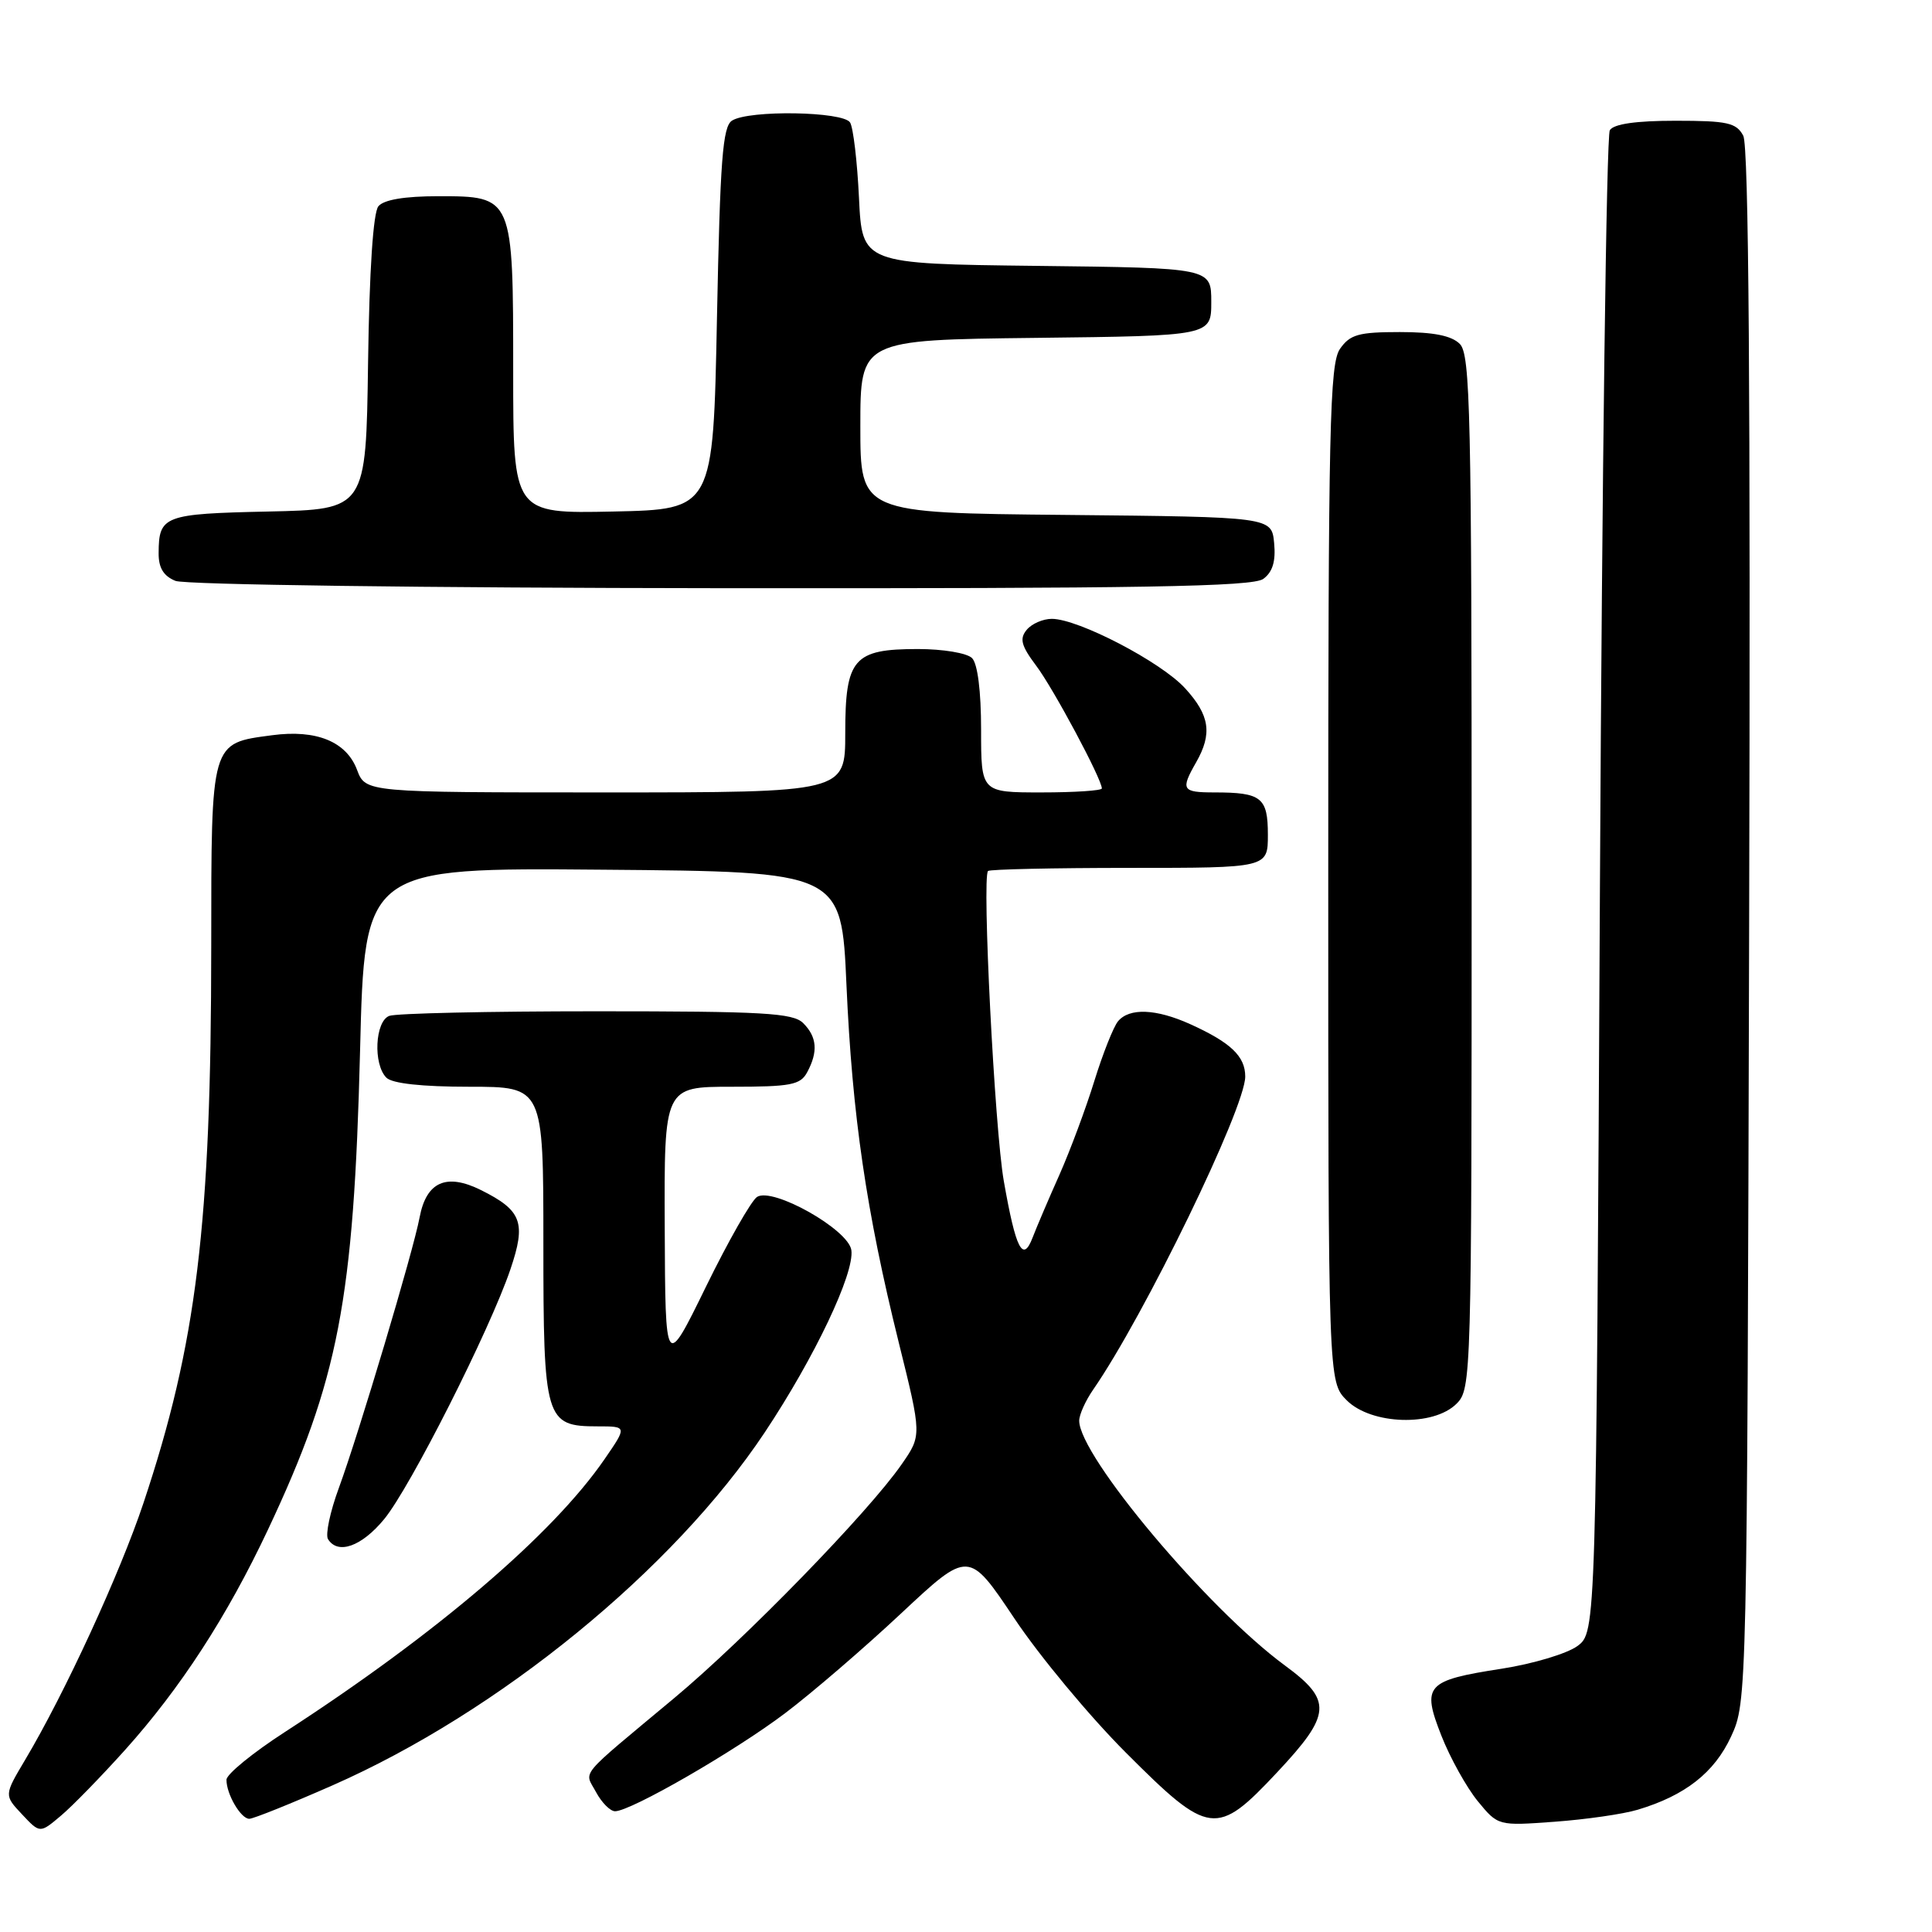 <?xml version="1.0" encoding="UTF-8" standalone="no"?>
<!DOCTYPE svg PUBLIC "-//W3C//DTD SVG 1.1//EN" "http://www.w3.org/Graphics/SVG/1.1/DTD/svg11.dtd" >
<svg xmlns="http://www.w3.org/2000/svg" xmlns:xlink="http://www.w3.org/1999/xlink" version="1.1" viewBox="0 0 256 256">
 <g >
 <path fill="currentColor"
d=" M 16.55 231.90 C 23.93 223.68 30.10 214.17 35.52 202.66 C 44.86 182.82 46.88 172.30 47.71 139.24 C 48.31 114.97 48.31 114.97 79.91 115.24 C 111.50 115.50 111.50 115.50 112.16 130.50 C 112.93 147.83 114.78 160.48 119.08 177.85 C 122.14 190.19 122.14 190.19 119.48 194.02 C 115.10 200.35 98.73 217.18 89.32 225.02 C 76.37 235.83 77.42 234.55 78.98 237.47 C 79.73 238.86 80.86 240.00 81.50 240.00 C 83.58 240.00 97.38 232.04 104.03 227.01 C 107.59 224.32 114.52 218.36 119.43 213.76 C 128.36 205.41 128.36 205.41 134.41 214.45 C 137.73 219.43 144.39 227.44 149.20 232.25 C 160.23 243.29 161.20 243.41 169.23 234.84 C 176.44 227.15 176.57 225.32 170.25 220.68 C 159.97 213.12 143.00 192.92 143.00 188.25 C 143.00 187.46 143.83 185.61 144.84 184.15 C 151.61 174.38 165.00 146.82 165.00 142.65 C 165.00 139.96 163.08 138.14 157.72 135.71 C 153.18 133.66 149.64 133.52 148.14 135.33 C 147.54 136.06 146.13 139.61 145.01 143.22 C 143.90 146.82 141.82 152.41 140.39 155.64 C 138.95 158.86 137.35 162.62 136.82 164.00 C 135.53 167.36 134.60 165.55 133.01 156.50 C 131.80 149.64 130.10 116.23 130.92 115.41 C 131.15 115.19 139.58 115.00 149.67 115.00 C 168.00 115.00 168.00 115.00 168.00 110.61 C 168.00 105.67 167.15 105.00 160.92 105.00 C 156.61 105.00 156.41 104.66 158.50 101.00 C 160.66 97.21 160.30 94.77 157.03 91.20 C 153.85 87.71 142.88 82.00 139.37 82.00 C 138.20 82.00 136.70 82.65 136.04 83.46 C 135.07 84.63 135.31 85.56 137.30 88.21 C 139.58 91.23 146.00 103.24 146.00 104.47 C 146.00 104.76 142.40 105.00 138.00 105.00 C 130.00 105.00 130.00 105.00 130.00 96.70 C 130.00 91.58 129.54 87.94 128.80 87.20 C 128.13 86.53 124.94 86.00 121.63 86.00 C 113.09 86.00 112.00 87.26 112.00 97.15 C 112.00 105.00 112.00 105.00 80.22 105.00 C 48.44 105.00 48.44 105.00 47.31 102.01 C 45.90 98.26 41.91 96.64 36.07 97.42 C 27.87 98.51 28.00 98.07 27.99 125.40 C 27.98 162.32 26.06 178.03 19.01 199.16 C 15.89 208.50 8.59 224.36 3.33 233.19 C 0.54 237.88 0.54 237.88 2.92 240.41 C 5.29 242.94 5.29 242.94 8.05 240.61 C 9.57 239.34 13.39 235.41 16.55 231.90 Z  M 217.00 239.80 C 223.29 237.92 227.16 234.89 229.38 230.09 C 231.49 225.52 231.50 225.09 231.77 122.73 C 231.96 51.87 231.72 19.34 230.99 17.98 C 230.07 16.26 228.88 16.00 222.02 16.00 C 216.80 16.00 213.84 16.42 213.31 17.25 C 212.86 17.94 212.28 63.00 212.00 117.39 C 211.50 216.28 211.50 216.28 209.00 218.12 C 207.62 219.12 203.12 220.47 199.00 221.11 C 188.93 222.67 188.36 223.30 191.00 230.01 C 192.16 232.95 194.32 236.83 195.80 238.65 C 198.50 241.94 198.50 241.94 206.00 241.39 C 210.12 241.09 215.07 240.38 217.00 239.80 Z  M 44.06 236.57 C 66.12 226.86 89.23 207.99 101.34 189.79 C 107.95 179.85 113.24 168.71 112.81 165.65 C 112.42 162.91 102.38 157.26 100.31 158.60 C 99.55 159.10 96.50 164.45 93.54 170.50 C 88.16 181.50 88.16 181.50 88.08 162.75 C 88.00 144.00 88.00 144.00 96.96 144.00 C 104.80 144.00 106.06 143.76 106.96 142.07 C 108.42 139.35 108.26 137.40 106.43 135.57 C 105.08 134.22 101.17 134.00 79.01 134.00 C 64.79 134.00 52.45 134.27 51.58 134.61 C 49.69 135.33 49.42 141.02 51.20 142.80 C 51.97 143.57 55.91 144.00 62.20 144.00 C 72.00 144.00 72.00 144.00 72.00 164.67 C 72.00 188.20 72.24 189.00 79.20 189.00 C 83.10 189.00 83.10 189.00 80.09 193.37 C 73.22 203.35 57.78 216.53 37.75 229.50 C 33.50 232.25 30.02 235.09 30.01 235.82 C 29.99 237.72 31.91 241.00 33.03 241.00 C 33.56 241.00 38.52 239.01 44.06 236.57 Z  M 50.90 201.30 C 54.35 197.12 64.91 176.22 67.63 168.20 C 69.74 161.99 69.15 160.39 63.73 157.69 C 59.14 155.41 56.49 156.59 55.60 161.31 C 54.77 165.76 47.54 189.98 44.89 197.19 C 43.74 200.31 43.10 203.35 43.46 203.94 C 44.76 206.04 47.91 204.93 50.90 201.30 Z  M 193.00 186.00 C 194.96 184.04 195.00 182.67 195.00 115.57 C 195.00 54.70 194.83 46.97 193.43 45.57 C 192.33 44.47 189.94 44.00 185.49 44.00 C 180.03 44.00 178.89 44.32 177.56 46.22 C 176.19 48.18 176.00 56.45 176.00 115.77 C 176.00 183.09 176.00 183.09 178.45 185.55 C 181.71 188.80 189.94 189.06 193.00 186.00 Z  M 167.39 76.71 C 168.63 75.80 169.06 74.38 168.83 71.96 C 168.50 68.50 168.50 68.50 141.25 68.23 C 114.00 67.97 114.00 67.97 114.00 56.50 C 114.00 45.04 114.00 45.04 137.25 44.77 C 160.50 44.50 160.50 44.50 160.50 40.00 C 160.50 35.50 160.50 35.50 137.37 35.23 C 114.24 34.96 114.24 34.96 113.82 26.22 C 113.59 21.40 113.06 16.91 112.64 16.23 C 111.73 14.76 99.26 14.55 97.00 15.98 C 95.75 16.76 95.42 21.20 95.00 42.21 C 94.50 67.50 94.50 67.50 81.25 67.78 C 68.00 68.06 68.00 68.06 68.00 49.25 C 68.00 25.99 68.00 26.00 58.07 26.00 C 53.62 26.00 50.86 26.46 50.14 27.33 C 49.45 28.16 48.94 35.81 48.77 48.08 C 48.50 67.50 48.50 67.50 35.54 67.78 C 21.71 68.08 21.04 68.33 21.02 73.28 C 21.00 75.24 21.67 76.33 23.25 76.97 C 24.51 77.48 56.28 77.90 95.56 77.94 C 151.38 77.99 165.98 77.74 167.39 76.71 Z "/>
</g>
</svg>